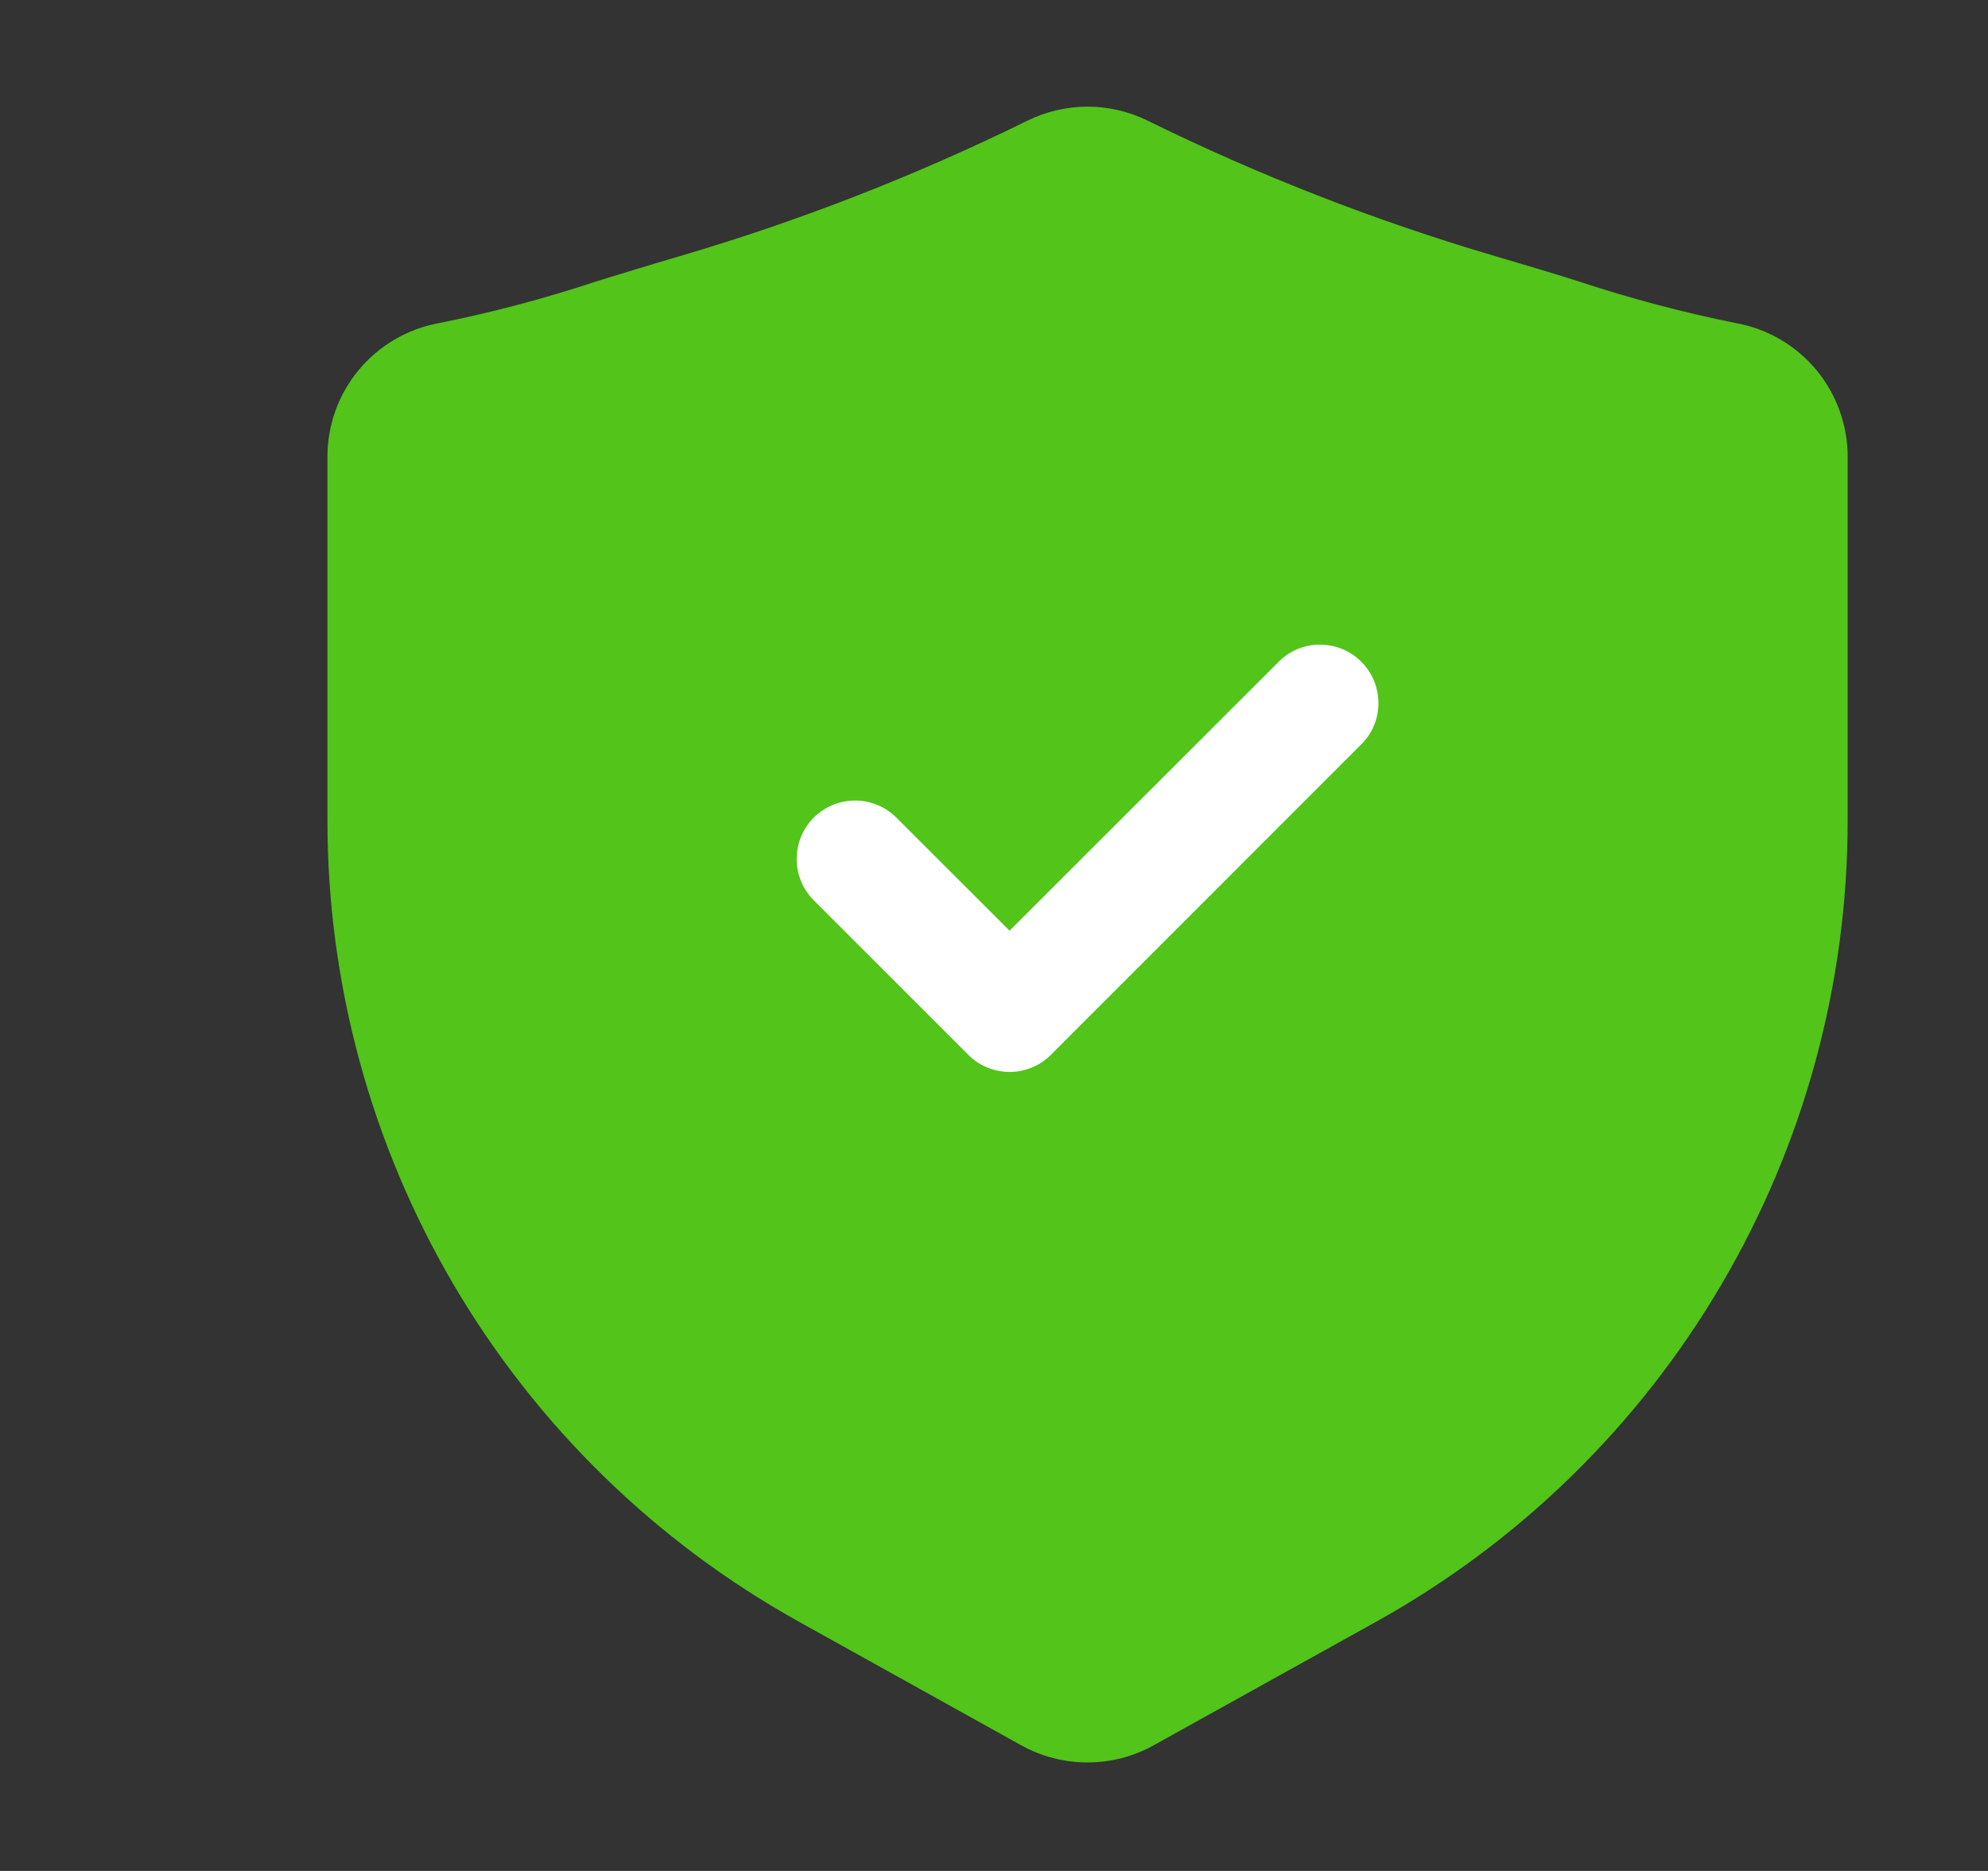 <svg width="17" height="16" viewBox="0 0 17 16" fill="none" xmlns="http://www.w3.org/2000/svg">
<rect x="0" y="0" width="17" height="16" fill="#333333" stroke="none"/>
<path d="M14.849 2.764C14.391 2.672 13.939 2.552 13.495 2.405C13.284 2.338 13.047 2.267 12.774 2.187C11.757 1.887 10.766 1.5 9.814 1.032C9.654 0.953 9.478 0.912 9.3 0.912C9.122 0.912 8.946 0.953 8.786 1.032C7.834 1.5 6.843 1.887 5.825 2.187C5.552 2.267 5.316 2.34 5.104 2.405C4.661 2.552 4.209 2.672 3.75 2.764C3.483 2.813 3.241 2.955 3.067 3.165C2.893 3.374 2.799 3.638 2.8 3.911V7.018C2.8 8.415 3.174 9.787 3.882 10.991C4.591 12.195 5.608 13.188 6.829 13.867L8.732 14.925C8.906 15.022 9.101 15.072 9.299 15.072C9.498 15.072 9.693 15.022 9.866 14.925L11.771 13.867C12.992 13.188 14.009 12.195 14.717 10.991C15.426 9.787 15.8 8.415 15.8 7.018V3.911C15.801 3.638 15.706 3.374 15.533 3.165C15.359 2.955 15.117 2.813 14.849 2.764Z" fill="#52C41A"/>
<path d="M8.633 9.167C8.568 9.167 8.503 9.154 8.442 9.129C8.381 9.104 8.326 9.067 8.28 9.02L6.947 7.687C6.858 7.592 6.81 7.466 6.813 7.337C6.815 7.207 6.867 7.084 6.959 6.992C7.051 6.901 7.174 6.848 7.304 6.846C7.433 6.844 7.559 6.892 7.653 6.98L8.633 7.959L10.947 5.647C11.041 5.558 11.167 5.51 11.296 5.513C11.426 5.515 11.55 5.567 11.641 5.659C11.733 5.751 11.785 5.874 11.787 6.004C11.79 6.133 11.742 6.259 11.653 6.353L8.987 9.02C8.94 9.067 8.885 9.104 8.825 9.129C8.764 9.154 8.699 9.167 8.633 9.167Z" fill="white"/>
</svg>
